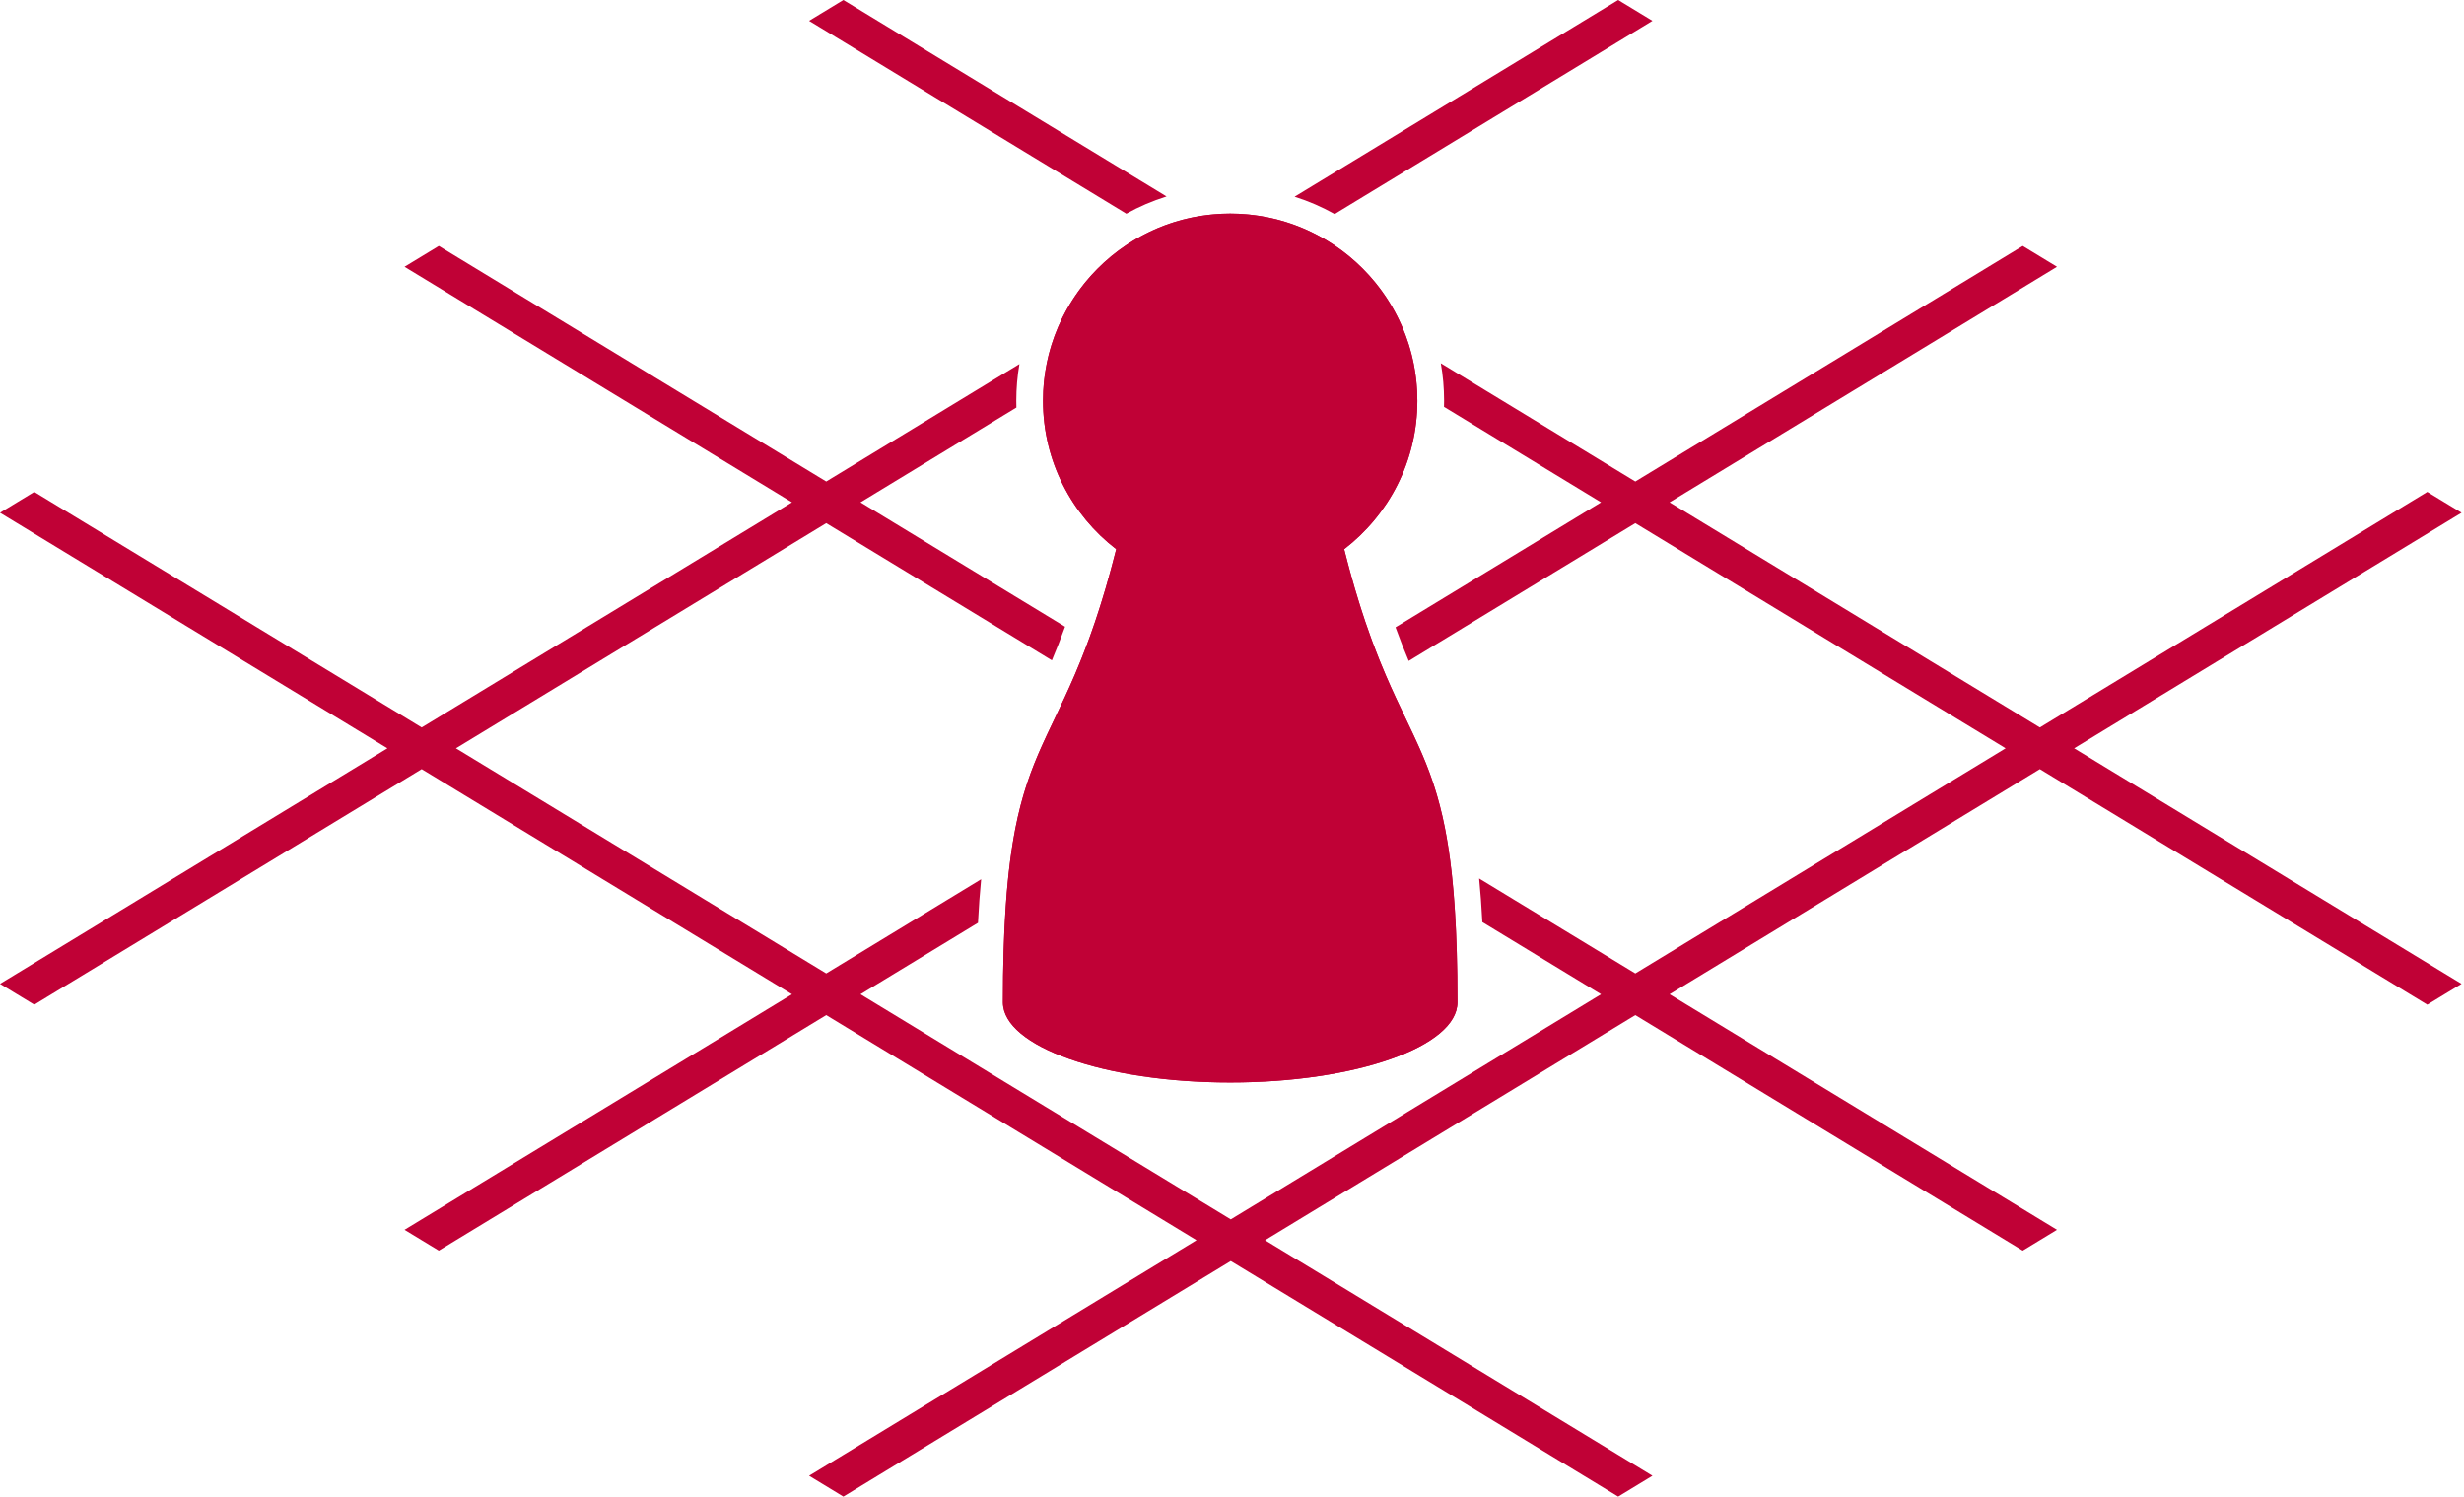 <svg width="242" height="147" viewBox="0 0 242 147" fill="none" xmlns="http://www.w3.org/2000/svg">
<path fill-rule="evenodd" clip-rule="evenodd" d="M132.017 53.943C136.387 50.583 139.204 45.301 139.204 39.362C139.204 39.024 139.194 38.688 139.176 38.354C139.09 36.755 138.799 35.211 138.33 33.746C136.744 28.798 133.118 24.763 128.443 22.63C127.041 21.99 125.544 21.522 123.98 21.251C122.954 21.073 121.899 20.981 120.822 20.981C119.777 20.981 118.752 21.068 117.754 21.235C116.182 21.5 114.677 21.963 113.267 22.6C108.532 24.737 104.865 28.822 103.286 33.833C102.826 35.294 102.543 36.834 102.463 38.426C102.448 38.736 102.44 39.048 102.44 39.362C102.44 45.301 105.257 50.583 109.627 53.943C108.706 57.609 107.785 60.518 106.889 62.947C106.444 64.152 106.006 65.239 105.577 66.242C104.882 67.866 104.211 69.268 103.578 70.591C101.642 74.637 100.058 77.948 99.2 84.636C99.032 85.945 98.891 87.384 98.782 88.983C98.599 91.646 98.501 94.753 98.501 98.447C98.501 102.798 108.494 106.325 120.822 106.325C133.149 106.325 143.143 102.798 143.143 98.447C143.143 94.719 143.043 91.589 142.857 88.91C142.746 87.309 142.604 85.869 142.434 84.56C141.573 77.923 139.994 74.621 138.066 70.591C137.44 69.283 136.777 67.898 136.09 66.298C135.661 65.296 135.221 64.209 134.776 63.004C133.874 60.564 132.945 57.638 132.017 53.943Z" fill="#C00136"/>
<path d="M198.661 24.159L160.612 47.295L141.508 35.678C141.719 36.874 141.83 38.106 141.83 39.362C141.83 39.563 141.827 39.763 141.821 39.962L157.246 49.341L137.061 61.614C137.5 62.827 137.932 63.915 138.357 64.919L160.612 51.388L196.979 73.5L160.612 95.612L145.273 86.286C145.402 87.598 145.508 89.019 145.588 90.57L157.246 97.659L120.88 119.771L84.513 97.659L96.052 90.642C96.131 89.093 96.235 87.672 96.363 86.36L81.147 95.612L44.781 73.5L81.147 51.388L103.31 64.863C103.734 63.859 104.166 62.77 104.603 61.557L84.513 49.341L99.825 40.031C99.818 39.809 99.814 39.586 99.814 39.362C99.814 38.133 99.92 36.928 100.122 35.757L81.147 47.295L43.098 24.159L39.732 26.205L77.782 49.341L41.415 71.454L3.366 48.318L0 50.364L38.05 73.5L0 96.636L3.366 98.682L41.415 75.546L77.782 97.659L39.732 120.795L43.098 122.841L81.147 99.705L117.514 121.818L79.465 144.954L82.83 147L120.88 123.864L158.929 147L162.295 144.954L124.245 121.818L160.612 99.705L198.661 122.841L202.027 120.795L163.978 97.659L200.344 75.546L238.394 98.682L241.759 96.636L203.71 73.5L241.759 50.364L238.394 48.318L200.344 71.454L163.978 49.341L202.027 26.205L198.661 24.159Z" fill="#C00136"/>
<path d="M162.295 2.046L158.929 0L127.148 19.324C128.526 19.759 129.842 20.331 131.081 21.026L162.295 2.046Z" fill="#C00136"/>
<path d="M82.83 0L79.465 2.046L110.623 20.992C111.867 20.3 113.189 19.73 114.572 19.3L82.83 0Z" fill="#C00136"/>
<path d="M143.143 98.447C143.143 102.798 133.149 106.325 120.822 106.325C108.494 106.325 98.501 102.798 98.501 98.447C98.501 70.603 104.058 76.103 109.627 53.943C105.257 50.583 102.44 45.301 102.44 39.362C102.44 29.21 110.67 20.981 120.822 20.981C130.974 20.981 139.204 29.21 139.204 39.362C139.204 45.301 136.387 50.583 132.017 53.943C137.585 76.103 143.143 70.603 143.143 98.447Z" fill="#C00136"/>
</svg>
